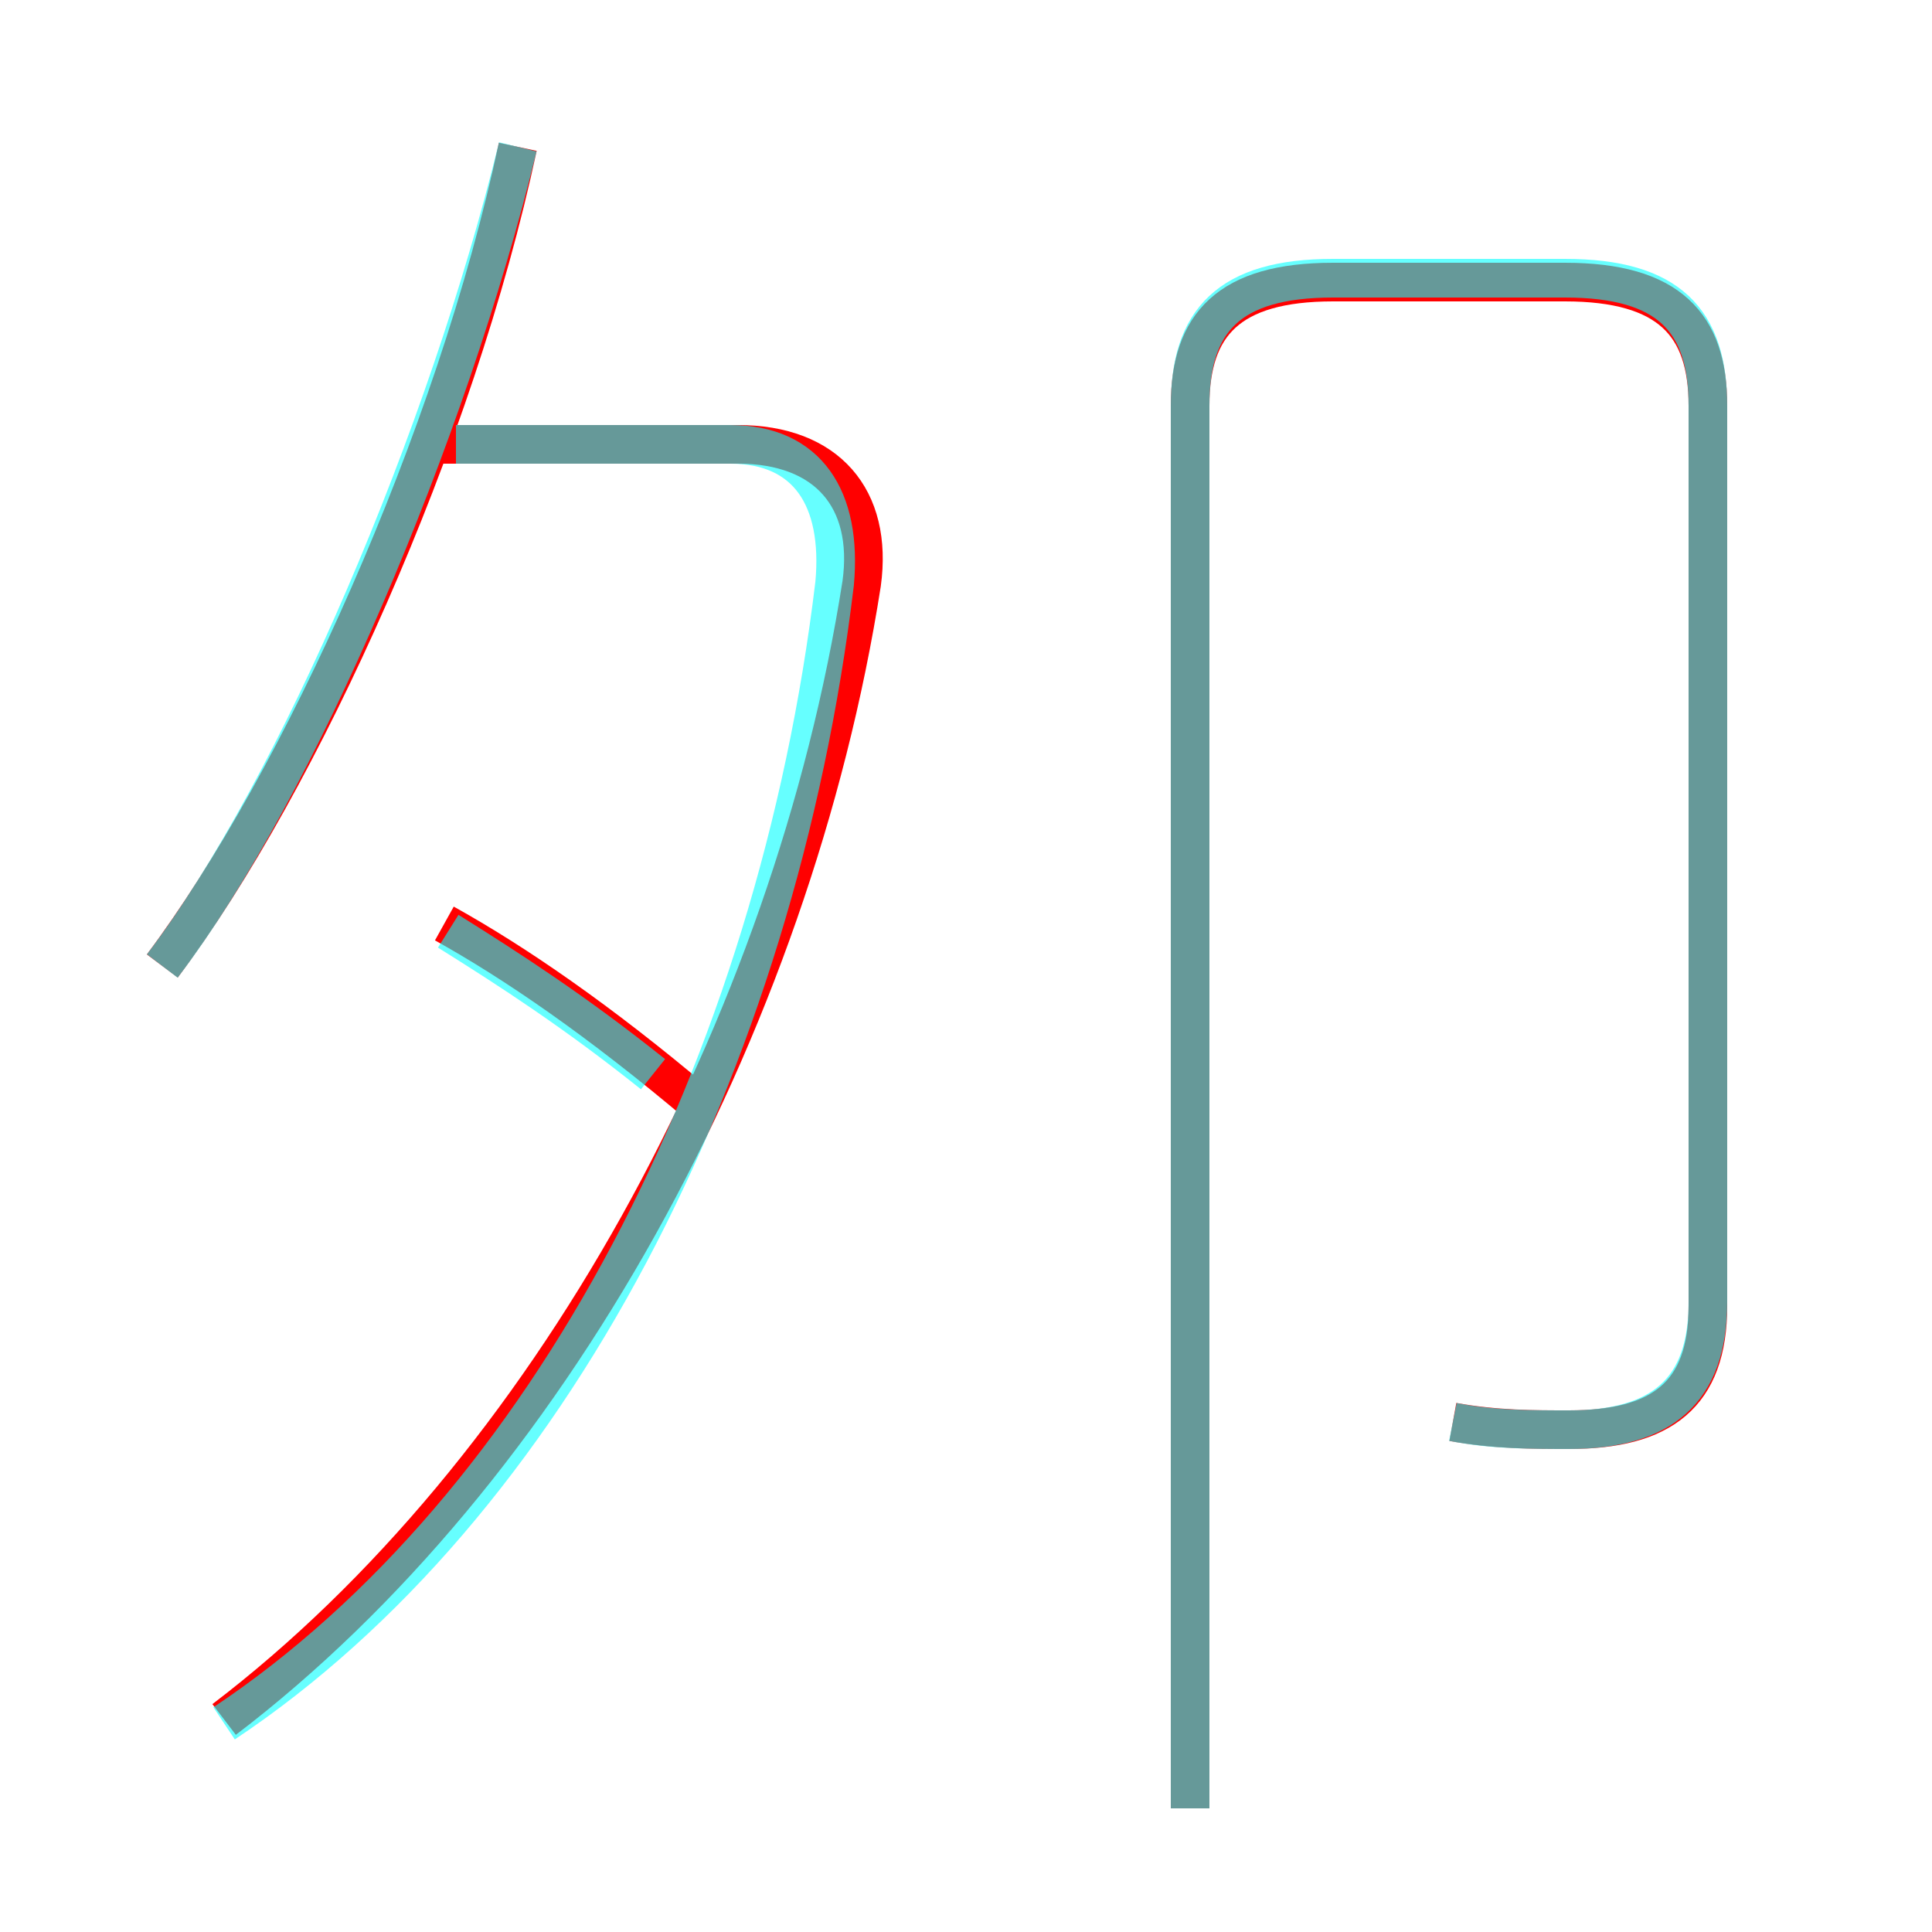 <?xml version='1.0' encoding='utf8'?>
<svg viewBox="0.0 -6.0 50.0 50.0" version="1.1" xmlns="http://www.w3.org/2000/svg">
<rect x="0.0" y="-6.0" width="50.0" height="50.0" fill="#333333" stroke="none"/>
<rect x="-1000" y="-1000" width="2000" height="2000" stroke="white" fill="white"/>
<g style="fill:none;stroke:rgba(255, 0, 0, 1);  stroke-width:1"><path d="M 5.8 0.5 C 14.2 -5.9 20.5 -17.4 22.3 -28.9 C 22.6 -31.1 21.4 -32.5 19.1 -32.5 L 11.4 -32.5 M 18.1 -15.4 C 15.5 -17.6 13.3 -19.1 11.5 -20.1 M 4.2 -19.0 C 7.8 -23.8 11.8 -32.7 13.4 -40.2 M 37.6 -7.2 C 38.7 -7.0 39.7 -7.0 40.6 -7.0 C 43.0 -7.0 44.2 -7.9 44.2 -10.2 L 44.2 -33.5 C 44.2 -35.6 43.2 -36.7 40.5 -36.7 L 34.5 -36.7 C 31.8 -36.7 30.8 -35.6 30.8 -33.5 L 30.8 2.8" transform="translate(0.0 38.0)" />
</g>
<g style="fill:none;stroke:rgba(0, 255, 255, 0.6);  stroke-width:1">
<path d="M 37.6 -7.2 C 38.6 -7.0 39.6 -7.0 40.6 -7.0 C 43.0 -7.0 44.2 -8.0 44.2 -10.3 L 44.2 -33.5 C 44.2 -35.7 43.2 -36.8 40.5 -36.8 L 34.5 -36.8 C 31.8 -36.8 30.8 -35.7 30.8 -33.5 L 30.8 2.8 M 5.8 0.6 C 14.2 -5.0 20.1 -16.4 21.6 -28.9 C 21.8 -31.1 20.9 -32.5 18.9 -32.5 L 11.8 -32.5 M 4.2 -19.0 C 7.7 -23.6 11.6 -32.8 13.4 -40.2 M 11.6 -19.9 C 13.2 -18.9 14.9 -17.8 16.9 -16.2" transform="translate(0.0 38.0)" />
</g>
</svg>